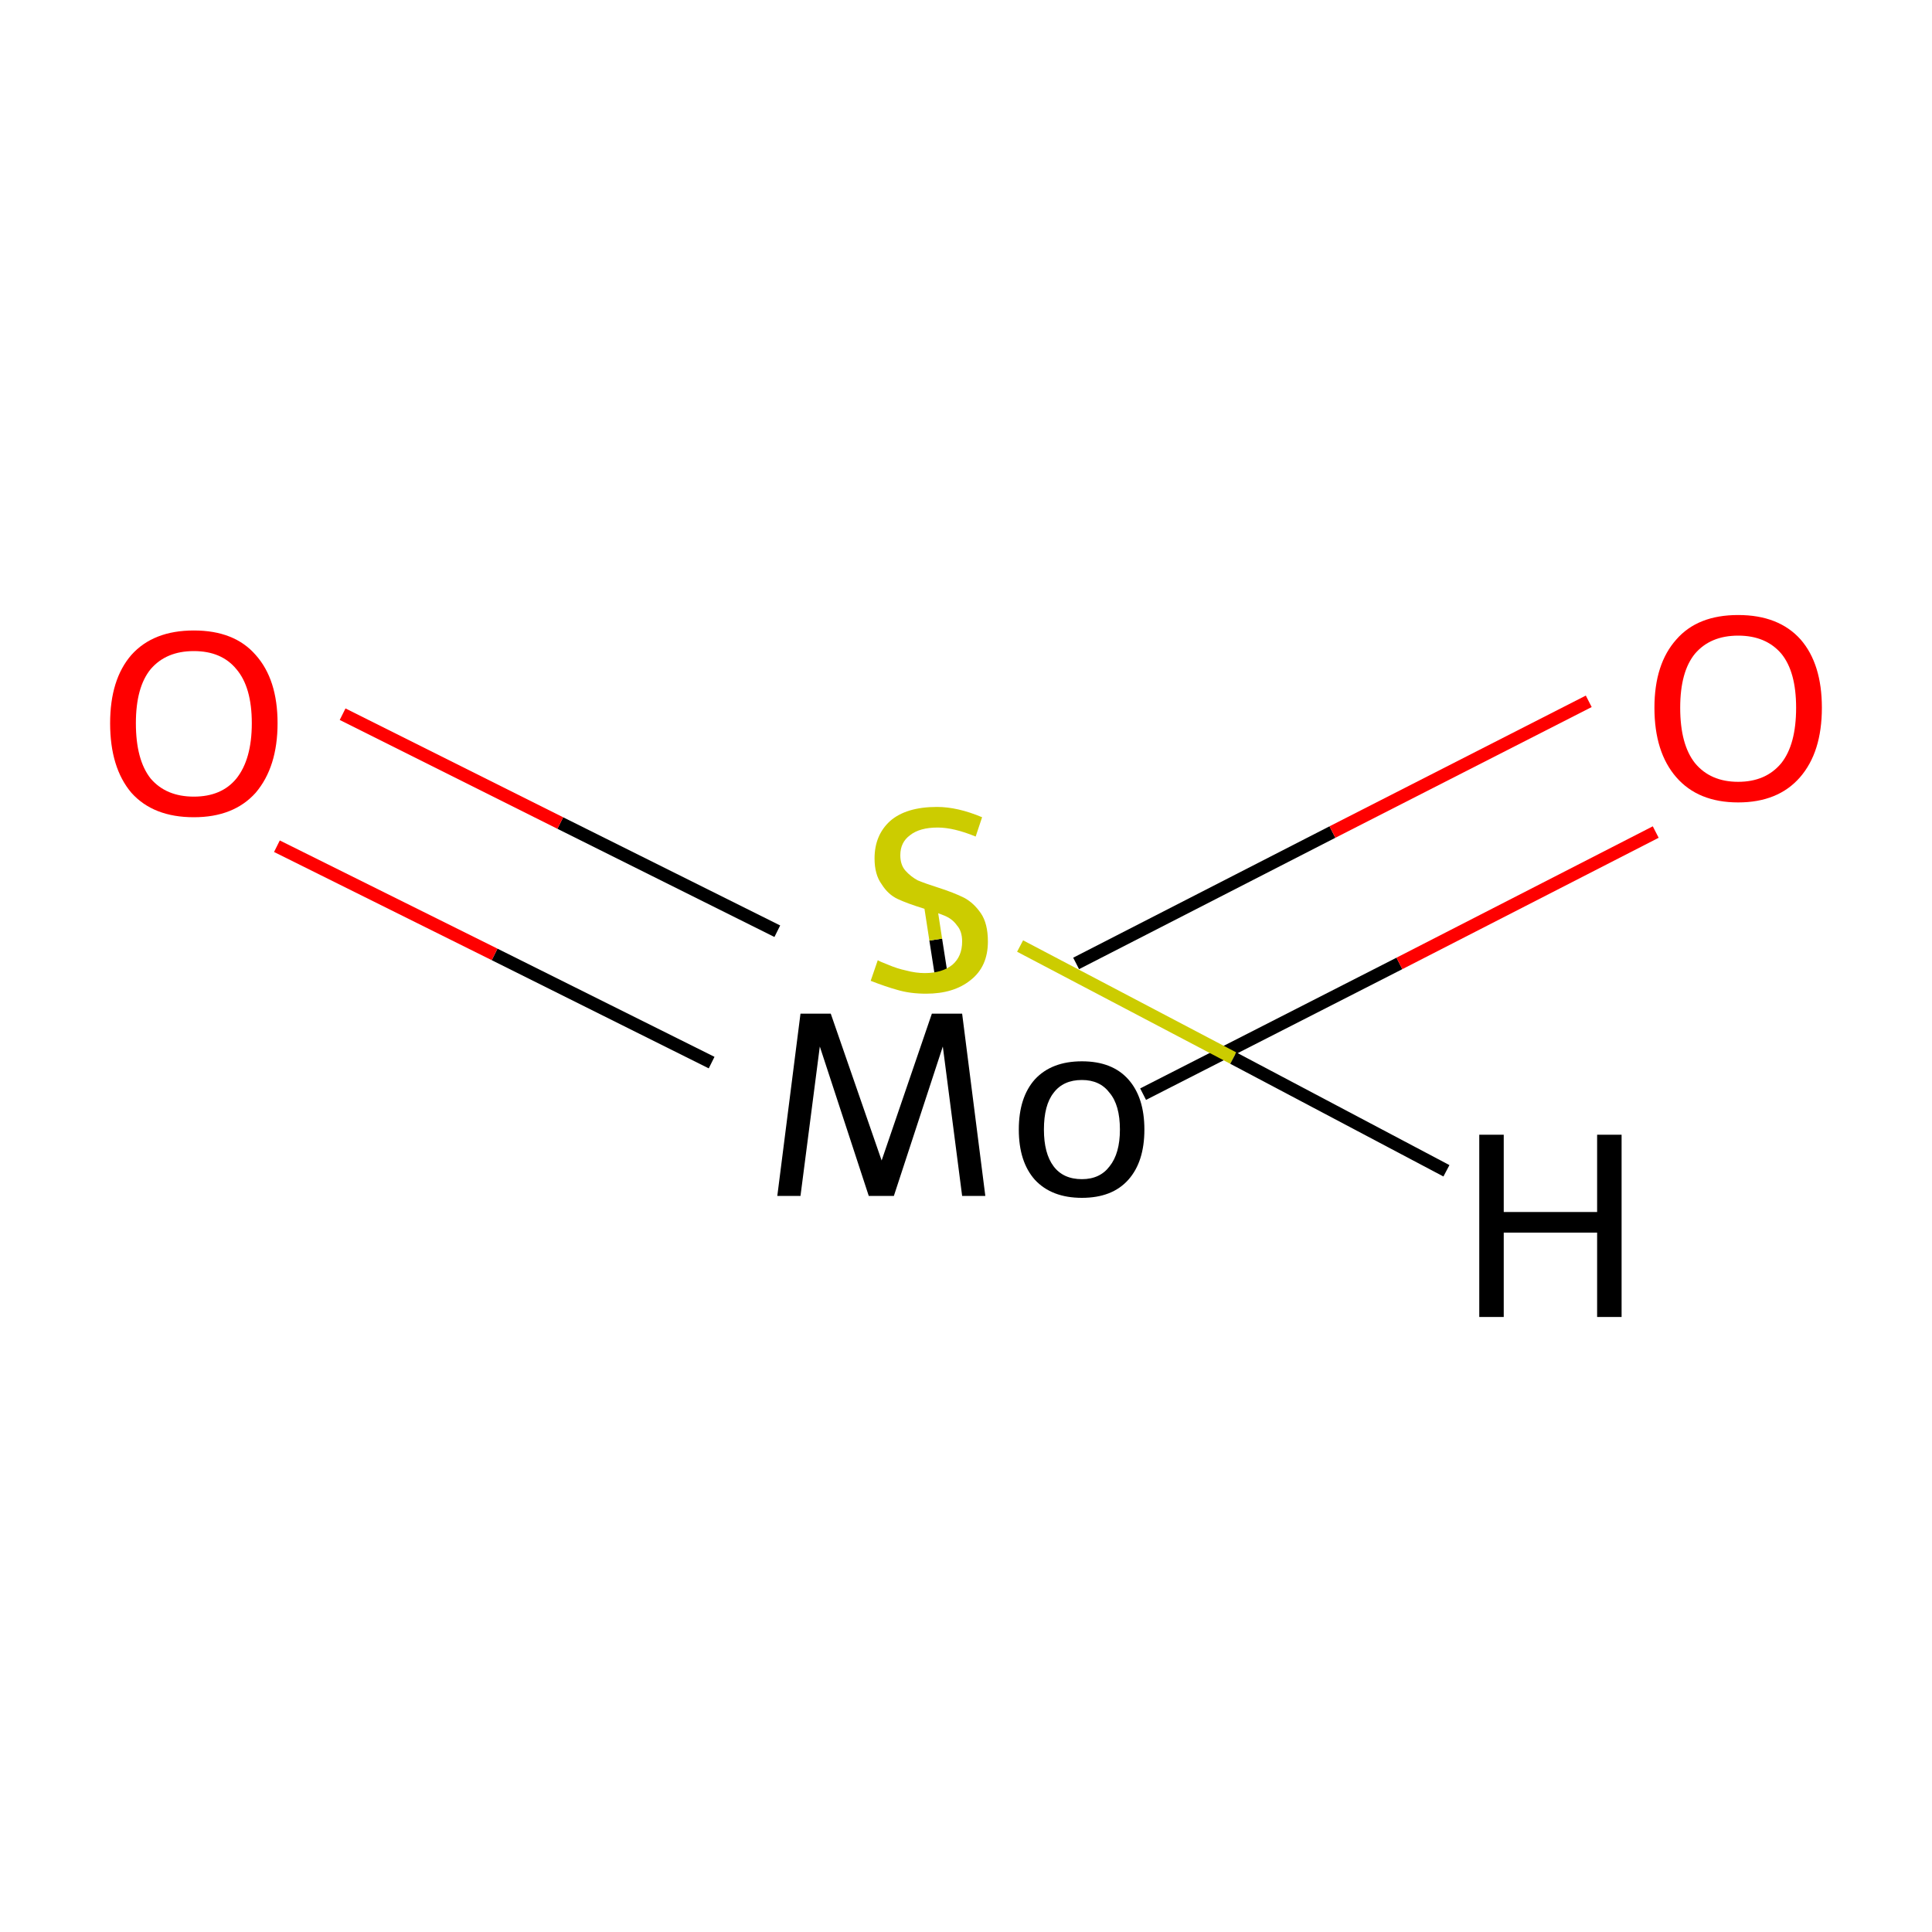 <?xml version='1.0' encoding='iso-8859-1'?>
<svg version='1.1' baseProfile='full'
              xmlns='http://www.w3.org/2000/svg'
                      xmlns:rdkit='http://www.rdkit.org/xml'
                      xmlns:xlink='http://www.w3.org/1999/xlink'
                  xml:space='preserve'
width='300px' height='300px' viewBox='0 0 300 300'>
<!-- END OF HEADER -->
<rect style='opacity:1.0;fill:#FFFFFF;stroke:none' width='300.0' height='300.0' x='0.0' y='0.0'> </rect>
<path class='bond-0 atom-0 atom-1' d='M 146.3,152.3 L 145.3,145.9' style='fill:none;fill-rule:evenodd;stroke:#000000;stroke-width:2.0px;stroke-linecap:butt;stroke-linejoin:miter;stroke-opacity:1' />
<path class='bond-0 atom-0 atom-1' d='M 145.3,145.9 L 144.3,139.4' style='fill:none;fill-rule:evenodd;stroke:#CCCC00;stroke-width:2.0px;stroke-linecap:butt;stroke-linejoin:miter;stroke-opacity:1' />
<path class='bond-1 atom-0 atom-2' d='M 120.7,144.6 L 87.0,127.8' style='fill:none;fill-rule:evenodd;stroke:#000000;stroke-width:2.0px;stroke-linecap:butt;stroke-linejoin:miter;stroke-opacity:1' />
<path class='bond-1 atom-0 atom-2' d='M 87.0,127.8 L 53.2,110.9' style='fill:none;fill-rule:evenodd;stroke:#FF0000;stroke-width:2.0px;stroke-linecap:butt;stroke-linejoin:miter;stroke-opacity:1' />
<path class='bond-1 atom-0 atom-2' d='M 110.5,165.0 L 76.8,148.2' style='fill:none;fill-rule:evenodd;stroke:#000000;stroke-width:2.0px;stroke-linecap:butt;stroke-linejoin:miter;stroke-opacity:1' />
<path class='bond-1 atom-0 atom-2' d='M 76.8,148.2 L 43.0,131.4' style='fill:none;fill-rule:evenodd;stroke:#FF0000;stroke-width:2.0px;stroke-linecap:butt;stroke-linejoin:miter;stroke-opacity:1' />
<path class='bond-2 atom-0 atom-3' d='M 177.5,169.9 L 217.3,149.6' style='fill:none;fill-rule:evenodd;stroke:#000000;stroke-width:2.0px;stroke-linecap:butt;stroke-linejoin:miter;stroke-opacity:1' />
<path class='bond-2 atom-0 atom-3' d='M 217.3,149.6 L 257.1,129.2' style='fill:none;fill-rule:evenodd;stroke:#FF0000;stroke-width:2.0px;stroke-linecap:butt;stroke-linejoin:miter;stroke-opacity:1' />
<path class='bond-2 atom-0 atom-3' d='M 167.1,149.6 L 206.9,129.2' style='fill:none;fill-rule:evenodd;stroke:#000000;stroke-width:2.0px;stroke-linecap:butt;stroke-linejoin:miter;stroke-opacity:1' />
<path class='bond-2 atom-0 atom-3' d='M 206.9,129.2 L 246.7,108.9' style='fill:none;fill-rule:evenodd;stroke:#FF0000;stroke-width:2.0px;stroke-linecap:butt;stroke-linejoin:miter;stroke-opacity:1' />
<path class='bond-3 atom-1 atom-4' d='M 158.4,146.9 L 191.5,164.3' style='fill:none;fill-rule:evenodd;stroke:#CCCC00;stroke-width:2.0px;stroke-linecap:butt;stroke-linejoin:miter;stroke-opacity:1' />
<path class='bond-3 atom-1 atom-4' d='M 191.5,164.3 L 224.6,181.8' style='fill:none;fill-rule:evenodd;stroke:#000000;stroke-width:2.0px;stroke-linecap:butt;stroke-linejoin:miter;stroke-opacity:1' />
<path class='atom-0' d='M 153.0 185.7
L 149.4 185.7
L 146.4 162.5
L 138.8 185.7
L 134.9 185.7
L 127.3 162.5
L 124.3 185.7
L 120.7 185.7
L 124.3 157.4
L 129.0 157.4
L 136.9 180.2
L 144.7 157.4
L 149.4 157.4
L 153.0 185.7
' fill='#000000'/>
<path class='atom-0' d='M 158.2 175.4
Q 158.2 170.4, 160.7 167.6
Q 163.3 164.8, 168.0 164.8
Q 172.7 164.8, 175.2 167.6
Q 177.7 170.4, 177.7 175.4
Q 177.7 180.4, 175.2 183.2
Q 172.7 186.0, 168.0 186.0
Q 163.3 186.0, 160.7 183.2
Q 158.2 180.4, 158.2 175.4
M 162.1 175.4
Q 162.1 179.1, 163.6 181.1
Q 165.1 183.1, 168.0 183.1
Q 170.8 183.1, 172.3 181.1
Q 173.9 179.1, 173.9 175.4
Q 173.9 171.6, 172.3 169.7
Q 170.8 167.7, 168.0 167.7
Q 165.1 167.7, 163.6 169.7
Q 162.1 171.6, 162.1 175.4
' fill='#000000'/>
<path class='atom-1' d='M 136.3 149.1
Q 136.6 149.3, 137.9 149.8
Q 139.3 150.4, 140.7 150.7
Q 142.2 151.1, 143.6 151.1
Q 146.3 151.1, 147.9 149.8
Q 149.4 148.5, 149.4 146.2
Q 149.4 144.6, 148.6 143.7
Q 147.9 142.7, 146.7 142.2
Q 145.5 141.7, 143.5 141.1
Q 140.9 140.3, 139.4 139.6
Q 137.9 138.9, 136.9 137.3
Q 135.8 135.8, 135.8 133.3
Q 135.8 129.7, 138.2 127.5
Q 140.7 125.3, 145.5 125.3
Q 148.7 125.3, 152.5 126.9
L 151.5 129.9
Q 148.1 128.5, 145.6 128.5
Q 142.8 128.5, 141.3 129.7
Q 139.8 130.8, 139.8 132.8
Q 139.8 134.3, 140.6 135.2
Q 141.4 136.1, 142.5 136.7
Q 143.7 137.2, 145.6 137.8
Q 148.1 138.6, 149.7 139.4
Q 151.2 140.2, 152.3 141.8
Q 153.4 143.4, 153.4 146.2
Q 153.4 150.1, 150.7 152.2
Q 148.1 154.3, 143.8 154.3
Q 141.3 154.3, 139.3 153.7
Q 137.5 153.2, 135.2 152.3
L 136.3 149.1
' fill='#CCCC00'/>
<path class='atom-2' d='M 17.1 112.3
Q 17.1 105.5, 20.4 101.7
Q 23.8 97.9, 30.1 97.9
Q 36.4 97.9, 39.7 101.7
Q 43.1 105.5, 43.1 112.3
Q 43.1 119.1, 39.7 123.1
Q 36.3 126.9, 30.1 126.9
Q 23.8 126.9, 20.4 123.1
Q 17.1 119.2, 17.1 112.3
M 30.1 123.7
Q 34.4 123.7, 36.7 120.9
Q 39.1 117.9, 39.1 112.3
Q 39.1 106.7, 36.7 103.9
Q 34.4 101.1, 30.1 101.1
Q 25.8 101.1, 23.4 103.9
Q 21.1 106.7, 21.1 112.3
Q 21.1 118.0, 23.4 120.9
Q 25.8 123.7, 30.1 123.7
' fill='#FF0000'/>
<path class='atom-3' d='M 256.9 109.9
Q 256.9 103.1, 260.3 99.3
Q 263.6 95.5, 269.9 95.5
Q 276.2 95.5, 279.6 99.3
Q 282.9 103.1, 282.9 109.9
Q 282.9 116.8, 279.5 120.7
Q 276.1 124.6, 269.9 124.6
Q 263.7 124.6, 260.3 120.7
Q 256.9 116.8, 256.9 109.9
M 269.9 121.4
Q 274.2 121.4, 276.6 118.5
Q 278.9 115.6, 278.9 109.9
Q 278.9 104.3, 276.6 101.5
Q 274.2 98.7, 269.9 98.7
Q 265.6 98.7, 263.2 101.5
Q 260.9 104.3, 260.9 109.9
Q 260.9 115.6, 263.2 118.5
Q 265.6 121.4, 269.9 121.4
' fill='#FF0000'/>
<path class='atom-4' d='M 229.7 176.2
L 233.5 176.2
L 233.5 188.2
L 248.0 188.2
L 248.0 176.2
L 251.8 176.2
L 251.8 204.5
L 248.0 204.5
L 248.0 191.4
L 233.5 191.4
L 233.5 204.5
L 229.7 204.5
L 229.7 176.2
' fill='#000000'/>
</svg>
